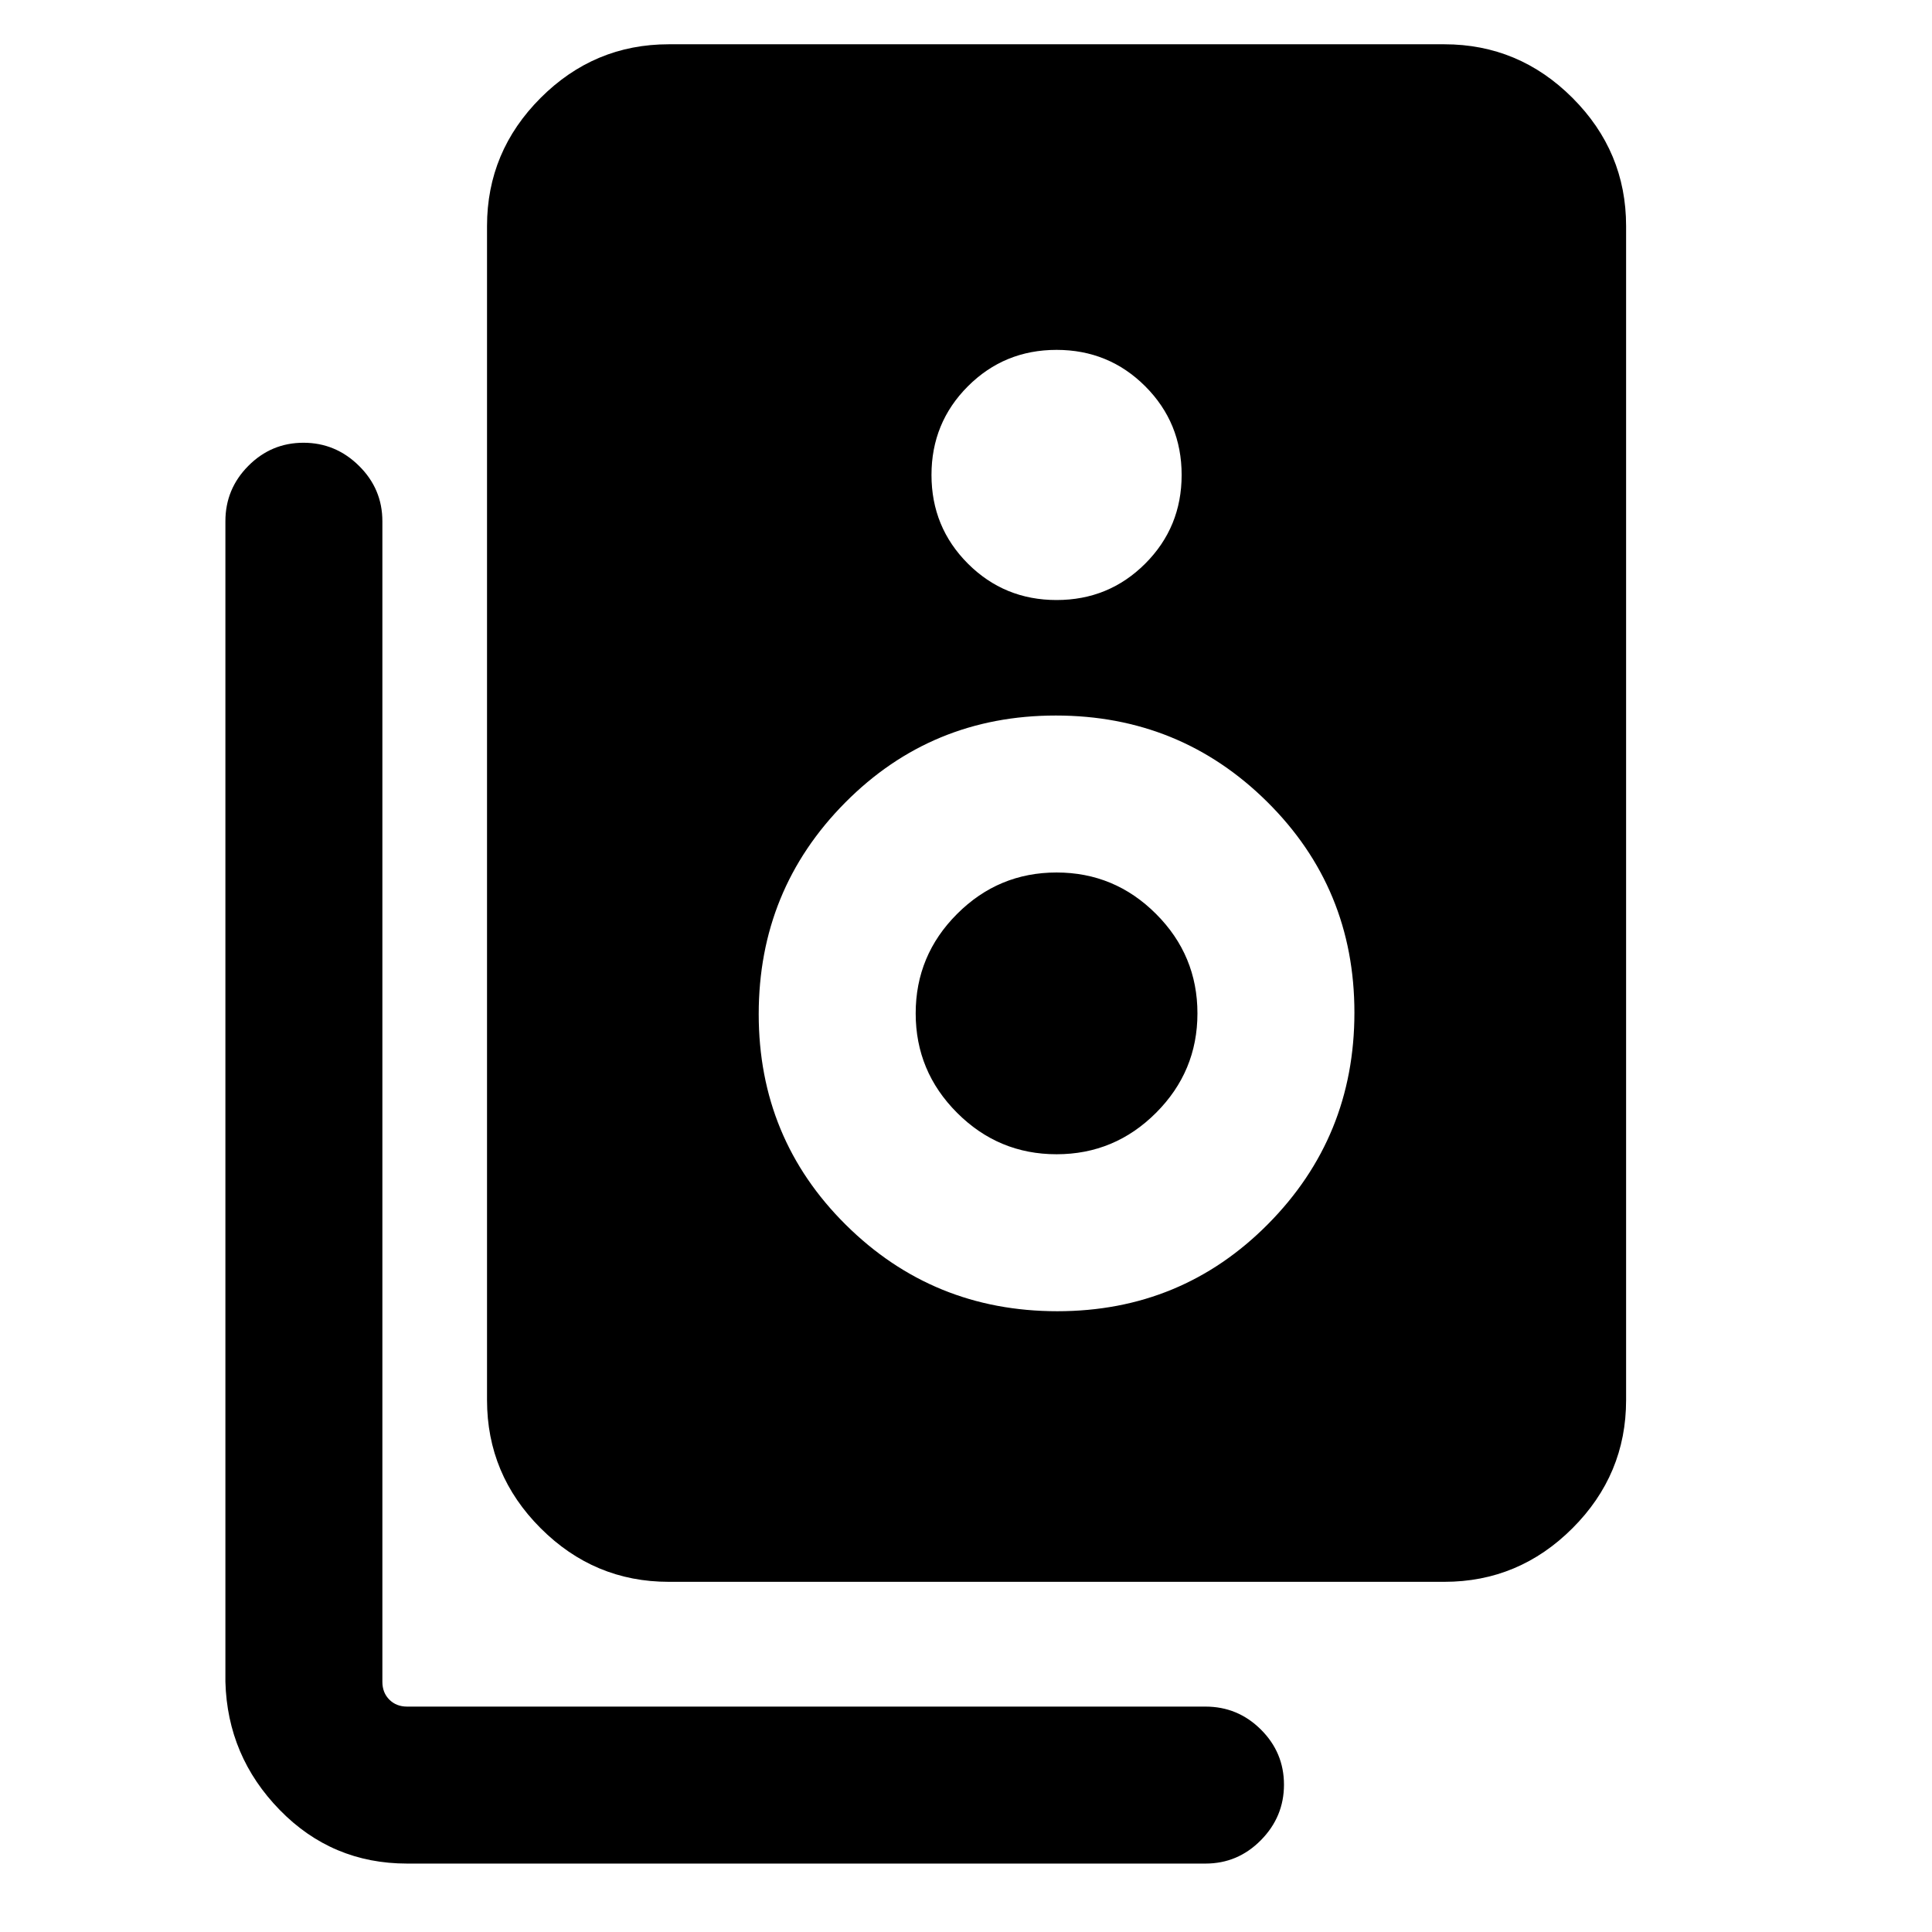 <svg xmlns="http://www.w3.org/2000/svg" height="20" viewBox="0 -960 960 960" width="20"><path d="M332.31-174q-37.04 0-63.67-26.64Q242-227.27 242-264.31v-583.38q0-37.03 26.64-63.67Q295.27-938 332.31-938h385.38q37.03 0 63.67 26.64T808-847.69v583.38q0 37.04-26.64 63.67Q754.72-174 717.69-174H332.31ZM525-661.85q25.96 0 44.06-18.09 18.09-18.1 18.09-44.06t-18.09-44.06q-18.1-18.09-44.06-18.09t-44.06 18.09q-18.09 18.1-18.09 44.06t18.09 44.06q18.1 18.09 44.06 18.09Zm.38 353.39q61.77 0 104.7-43.31Q673-395.07 673-456.84q0-61.77-43.31-104.7-43.3-42.92-105.07-42.92-61.77 0-104.7 43.31Q377-517.85 377-456.08q0 61.77 43.31 104.7 43.3 42.92 105.07 42.92Zm-.38-78q-28.85 0-49.42-20.58Q455-427.61 455-456.46t20.58-49.42q20.57-20.58 49.42-20.58t49.42 20.58Q595-485.31 595-456.46t-20.58 49.42q-20.57 20.58-49.42 20.58ZM599-34H202.31Q164.99-34 139-60.64q-26-26.64-27-63.67V-701q0-16.07 11.41-27.53Q134.81-740 150.79-740q15.98 0 27.59 11.47Q190-717.07 190-701v576.69q0 5.39 3.46 8.85t8.85 3.46H599q16.07 0 27.53 11.4Q638-89.19 638-73.21t-11.47 27.59Q615.07-34 599-34Z"/></svg>